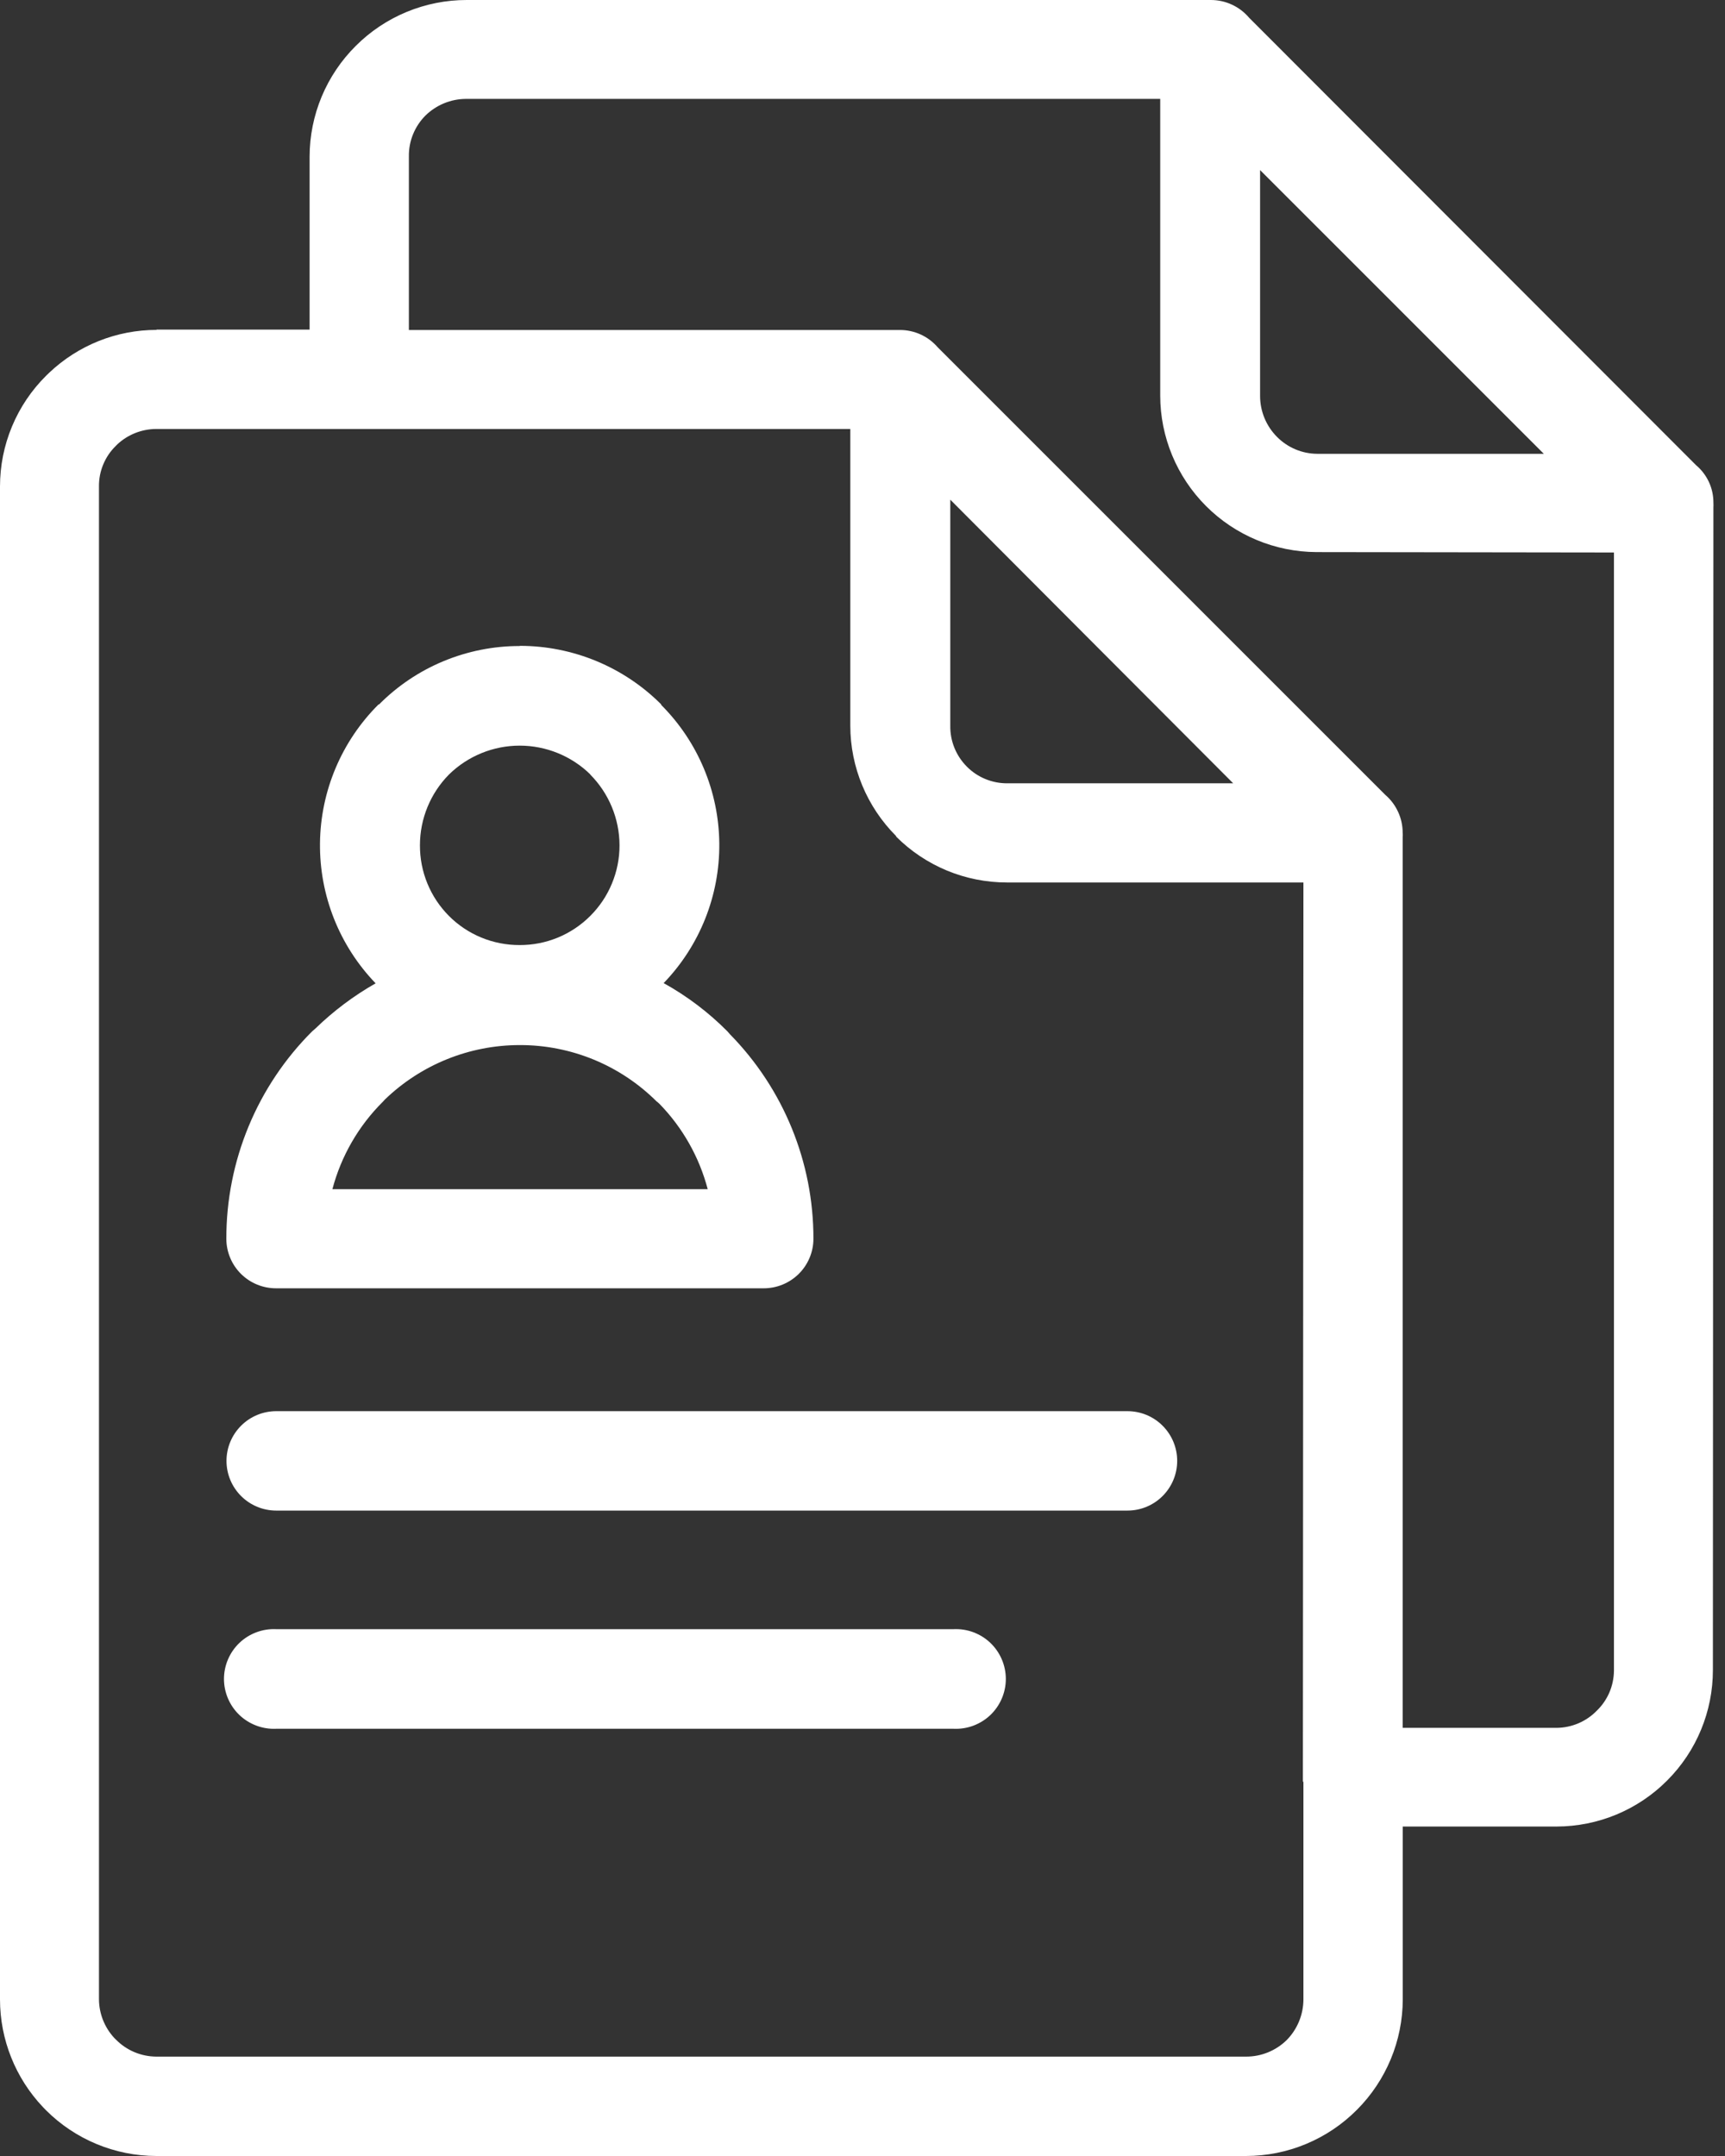 <svg width="56" height="70" viewBox="0 0 56 70" fill="none" xmlns="http://www.w3.org/2000/svg">
<rect x="0" y="0" width="56" height="70" fill="#333333" stroke="none"/>
<path fill-rule="evenodd" clip-rule="evenodd" d="M30.85 16.213V23.56C30.846 23.807 30.891 24.052 30.984 24.281C31.077 24.51 31.215 24.717 31.389 24.892C31.561 25.065 31.766 25.202 31.991 25.294C32.217 25.387 32.459 25.434 32.702 25.432H40.034L35.349 20.736L30.85 16.223V16.213ZM42.314 57.844V64.924C42.31 65.414 42.117 65.883 41.774 66.233C41.598 66.407 41.39 66.543 41.161 66.636C40.932 66.729 40.688 66.775 40.441 66.773H5.072C4.828 66.771 4.587 66.722 4.362 66.627C4.137 66.532 3.934 66.394 3.763 66.22L3.709 66.167C3.392 65.823 3.215 65.375 3.213 64.908V15.787C3.211 15.544 3.258 15.304 3.351 15.081C3.443 14.857 3.58 14.654 3.753 14.484L3.812 14.424C4.152 14.109 4.598 13.932 5.062 13.928H27.604V23.56C27.605 24.905 28.141 26.195 29.093 27.147V27.163C29.565 27.636 30.126 28.01 30.743 28.266C31.36 28.521 32.021 28.652 32.689 28.652H42.314L42.297 57.561V57.854L42.314 57.844ZM40.907 5.509V12.856C40.907 13.103 40.956 13.348 41.051 13.577C41.146 13.806 41.285 14.013 41.46 14.188C41.804 14.534 42.272 14.731 42.76 14.734H50.118L40.907 5.522V5.509ZM52.395 17.938V54.24C52.393 54.483 52.343 54.724 52.248 54.947C52.152 55.171 52.013 55.373 51.838 55.542C51.668 55.717 51.466 55.855 51.242 55.951C51.019 56.046 50.778 56.097 50.535 56.099H45.536V27.18C45.541 27.133 45.541 27.084 45.536 27.037C45.536 26.804 45.486 26.573 45.388 26.361C45.291 26.149 45.15 25.96 44.973 25.808L30.44 11.274C30.288 11.098 30.1 10.957 29.889 10.86C29.678 10.764 29.449 10.714 29.217 10.714H13.274V5.082C13.27 4.835 13.315 4.59 13.408 4.362C13.501 4.133 13.639 3.925 13.813 3.75C14.164 3.408 14.633 3.214 15.123 3.211H37.665V12.842C37.666 14.188 38.201 15.478 39.153 16.431C40.104 17.383 41.394 17.92 42.74 17.925L52.395 17.938ZM21.328 35.773C20.744 35.188 20.049 34.723 19.285 34.407C18.52 34.091 17.7 33.929 16.873 33.931C15.239 33.931 13.669 34.565 12.494 35.7L12.427 35.773C11.639 36.556 11.074 37.536 10.791 38.61H22.975C22.701 37.569 22.163 36.615 21.412 35.843L21.335 35.773H21.328ZM19.166 25.145C18.553 24.545 17.729 24.209 16.871 24.209C16.013 24.209 15.19 24.545 14.577 25.145C13.972 25.757 13.633 26.583 13.633 27.443C13.631 27.869 13.713 28.292 13.875 28.686C14.037 29.081 14.276 29.439 14.577 29.741C14.877 30.041 15.234 30.279 15.627 30.441C16.02 30.602 16.441 30.685 16.866 30.684C17.292 30.686 17.713 30.604 18.107 30.442C18.5 30.28 18.858 30.042 19.159 29.741C19.462 29.44 19.702 29.082 19.865 28.687C20.029 28.293 20.113 27.87 20.112 27.443C20.109 26.582 19.767 25.756 19.159 25.145H19.166ZM16.866 20.975C16.019 20.974 15.179 21.142 14.397 21.467C13.614 21.792 12.904 22.269 12.307 22.87H12.29C11.089 24.066 10.406 25.684 10.388 27.378C10.37 29.072 11.018 30.706 12.194 31.926C11.482 32.331 10.825 32.825 10.238 33.395L10.134 33.485C9.249 34.368 8.547 35.418 8.069 36.574C7.591 37.73 7.346 38.968 7.348 40.219C7.348 40.431 7.39 40.641 7.472 40.837C7.553 41.033 7.673 41.21 7.823 41.36C7.974 41.509 8.152 41.628 8.349 41.708C8.545 41.788 8.756 41.829 8.968 41.828H24.791C25.003 41.828 25.213 41.787 25.409 41.706C25.604 41.626 25.782 41.507 25.933 41.358C26.083 41.208 26.202 41.031 26.283 40.836C26.365 40.64 26.407 40.431 26.407 40.219C26.41 37.737 25.437 35.353 23.698 33.581L23.614 33.485C23.002 32.868 22.305 32.341 21.545 31.919C22.717 30.703 23.366 29.076 23.351 27.387C23.336 25.698 22.659 24.082 21.465 22.887V22.87C20.864 22.268 20.149 21.79 19.363 21.464C18.577 21.138 17.734 20.97 16.883 20.969L16.866 20.975ZM36.585 45.817H8.968C8.54 45.817 8.129 45.987 7.826 46.29C7.523 46.593 7.353 47.003 7.353 47.431C7.353 47.859 7.523 48.269 7.826 48.572C8.129 48.875 8.54 49.045 8.968 49.045H36.602C37.03 49.045 37.441 48.875 37.743 48.572C38.046 48.269 38.216 47.859 38.216 47.431C38.216 47.003 38.046 46.593 37.743 46.29C37.441 45.987 37.03 45.817 36.602 45.817H36.585ZM30.959 52.895H8.965C8.746 52.885 8.528 52.919 8.323 52.996C8.118 53.073 7.93 53.19 7.772 53.341C7.614 53.492 7.488 53.674 7.402 53.875C7.316 54.076 7.271 54.293 7.271 54.512C7.271 54.73 7.316 54.947 7.402 55.148C7.488 55.349 7.614 55.531 7.772 55.682C7.93 55.833 8.118 55.95 8.323 56.027C8.528 56.104 8.746 56.139 8.965 56.129H30.959C31.178 56.139 31.397 56.104 31.602 56.027C31.806 55.95 31.994 55.833 32.152 55.682C32.31 55.531 32.436 55.349 32.522 55.148C32.608 54.947 32.653 54.73 32.653 54.512C32.653 54.293 32.608 54.076 32.522 53.875C32.436 53.674 32.31 53.492 32.152 53.341C31.994 53.19 31.806 53.073 31.602 52.996C31.397 52.919 31.178 52.885 30.959 52.895ZM5.079 10.701H10.051V5.082C10.052 4.414 10.186 3.753 10.443 3.136C10.7 2.52 11.077 1.96 11.551 1.489C12.024 1.016 12.586 0.641 13.204 0.386C13.822 0.131 14.484 -0.001 15.153 1.03817e-05H39.304C39.541 -0.001 39.776 0.05 39.991 0.15C40.207 0.249 40.398 0.395 40.551 0.576L55.061 15.104C55.238 15.253 55.381 15.44 55.478 15.65C55.576 15.861 55.625 16.091 55.624 16.323C55.627 16.373 55.627 16.423 55.624 16.473L55.607 54.22C55.608 55.565 55.075 56.855 54.124 57.807C53.654 58.28 53.095 58.655 52.48 58.912C51.865 59.168 51.205 59.301 50.538 59.303H45.539V64.918C45.535 66.262 45 67.55 44.05 68.501C43.579 68.975 43.018 69.352 42.401 69.609C41.784 69.866 41.123 69.999 40.454 70H5.079C3.732 69.999 2.441 69.463 1.49 68.511L1.393 68.411C0.5 67.467 0.001 66.217 1.83231e-07 64.918V15.793C-0 15.125 0.132 14.464 0.389 13.847C0.646 13.23 1.022 12.67 1.496 12.2L1.596 12.103C2.538 11.209 3.787 10.71 5.085 10.711L5.079 10.701Z" fill="white"/>
</svg>
